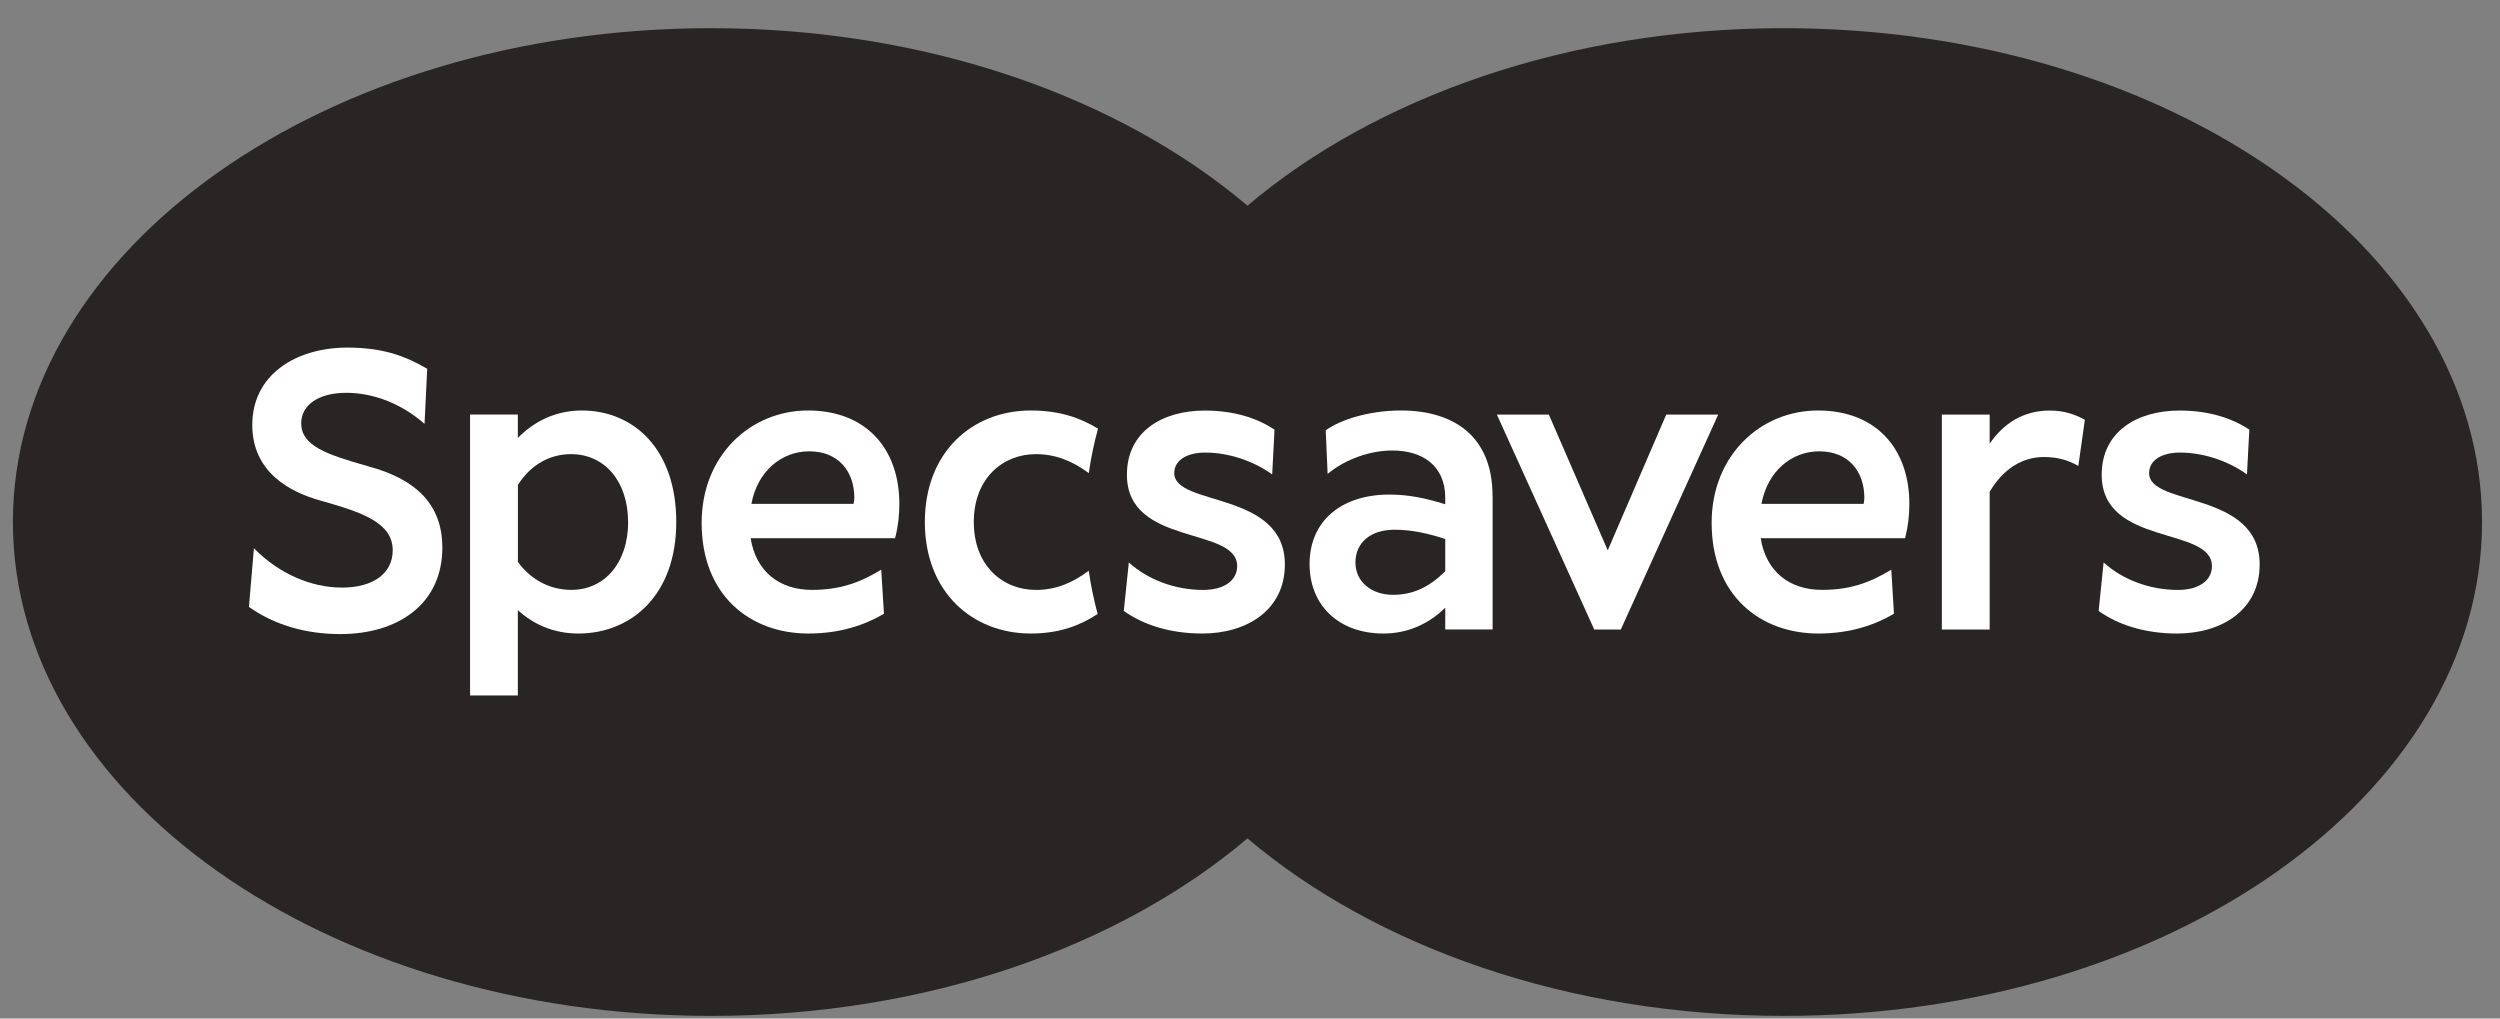 <svg width="81" height="33" viewBox="0 0 81 33" fill="none" xmlns="http://www.w3.org/2000/svg">
<rect x="0" y="0" width="81" height="33" fill="#808080" stroke="none"/>
<g clip-path="url(#clip0_301_8013)">
<path d="M57.792 0.913C50.81 0.913 44.569 3.149 40.418 6.664C36.268 3.149 30.025 0.913 23.043 0.913C10.548 0.913 0.418 8.077 0.418 16.914C0.418 25.751 10.548 32.915 23.043 32.915C30.025 32.915 36.268 30.677 40.418 27.164C44.567 30.679 50.81 32.915 57.792 32.915C70.289 32.915 80.418 25.751 80.418 16.914C80.418 8.077 70.289 0.913 57.792 0.913Z" fill="#292524"/>
<path d="M11.918 15.104C10.573 14.724 9.759 14.441 9.759 13.716C9.759 13.115 10.331 12.727 11.217 12.727C12.104 12.727 12.995 13.077 13.734 13.714L13.755 13.731L13.841 11.956V11.948L13.834 11.944C13.125 11.534 12.415 11.262 11.252 11.262C10.412 11.262 9.645 11.488 9.097 11.899C8.493 12.349 8.174 12.995 8.174 13.769C8.174 15.296 9.387 15.946 10.403 16.224C11.761 16.606 12.724 16.944 12.724 17.83C12.724 18.576 12.094 19.038 11.082 19.038C10.069 19.038 9.033 18.579 8.247 17.783L8.227 17.764L8.066 19.656V19.663L8.071 19.667C8.878 20.241 9.898 20.544 11.021 20.544C11.97 20.544 12.78 20.3 13.367 19.84C13.999 19.346 14.332 18.619 14.332 17.741C14.332 16.399 13.544 15.536 11.92 15.106L11.918 15.104Z" fill="white"/>
<path d="M20.35 16.914C20.35 15.593 19.588 14.714 18.502 14.714C17.853 14.714 17.229 15.015 16.78 15.709V18.209C17.229 18.811 17.84 19.112 18.515 19.112C19.588 19.112 20.352 18.235 20.352 16.912L20.35 16.914ZM21.911 16.914C21.911 19.283 20.451 20.526 18.739 20.526C17.915 20.526 17.266 20.213 16.778 19.768V22.534H15.23V13.431H16.778V14.19C17.29 13.665 17.989 13.3 18.851 13.3C20.524 13.3 21.911 14.543 21.911 16.912V16.914Z" fill="white"/>
<path d="M27.68 16.129C27.68 15.277 27.169 14.623 26.218 14.623C25.32 14.623 24.545 15.264 24.345 16.325H27.655C27.668 16.258 27.68 16.207 27.68 16.129ZM29.003 17.437H24.32C24.494 18.524 25.257 19.112 26.305 19.112C27.203 19.112 27.84 18.889 28.552 18.458L28.64 19.886C28.016 20.253 27.216 20.526 26.193 20.526C24.294 20.526 22.733 19.283 22.733 16.939C22.733 14.766 24.307 13.3 26.18 13.3C28.053 13.3 29.139 14.53 29.139 16.325C29.139 16.692 29.102 17.045 29.001 17.437H29.003Z" fill="white"/>
<path d="M36.411 19.794L36.574 18.224C37.198 18.787 38.073 19.114 38.985 19.114C39.634 19.114 40.084 18.827 40.084 18.342C40.084 17.045 36.512 17.712 36.512 15.383C36.512 13.982 37.66 13.302 39.034 13.302C39.996 13.302 40.733 13.551 41.294 13.918L41.219 15.37C40.557 14.899 39.757 14.663 39.045 14.663C38.497 14.663 38.046 14.885 38.046 15.33C38.046 16.418 41.63 15.893 41.63 18.289C41.63 19.768 40.394 20.526 38.957 20.526C37.895 20.526 37.035 20.239 36.409 19.793L36.411 19.794Z" fill="white"/>
<path d="M46.826 18.511V17.463C46.264 17.281 45.739 17.163 45.189 17.163C44.389 17.163 43.916 17.595 43.916 18.224C43.916 18.853 44.441 19.272 45.127 19.272C45.776 19.272 46.288 19.036 46.826 18.511ZM48.361 16.076V20.395H46.826V19.688C46.314 20.198 45.626 20.526 44.828 20.526C43.342 20.526 42.43 19.583 42.43 18.275C42.43 16.874 43.467 16.024 45.015 16.024C45.602 16.024 46.163 16.129 46.826 16.338V16.129C46.826 15.068 46.064 14.596 45.114 14.596C44.402 14.596 43.591 14.872 43.015 15.355L42.953 13.941C43.452 13.587 44.377 13.3 45.387 13.3C47.11 13.3 48.359 14.138 48.359 16.076H48.361Z" fill="white"/>
<path d="M48.499 13.433H50.183L52.091 17.831L53.986 13.433H55.67L52.514 20.397H51.654L48.499 13.433Z" fill="white"/>
<path d="M60.405 16.129C60.405 15.277 59.893 14.623 58.944 14.623C58.045 14.623 57.271 15.264 57.071 16.325H60.381C60.394 16.258 60.405 16.207 60.405 16.129ZM61.727 17.437H57.046C57.22 18.524 57.983 19.112 59.031 19.112C59.93 19.112 60.566 18.889 61.278 18.458L61.364 19.886C60.74 20.253 59.941 20.526 58.917 20.526C57.018 20.526 55.457 19.283 55.457 16.939C55.457 14.766 57.031 13.3 58.904 13.3C60.777 13.3 61.863 14.53 61.863 16.325C61.863 16.692 61.825 17.045 61.726 17.437H61.727Z" fill="white"/>
<path d="M67.55 13.602L67.338 15.095C66.963 14.885 66.613 14.807 66.226 14.807C65.54 14.807 64.914 15.174 64.465 15.933V20.397H62.916V13.433H64.465V14.376C64.901 13.735 65.538 13.302 66.413 13.302C66.838 13.302 67.2 13.406 67.548 13.602H67.55Z" fill="white"/>
<path d="M67.996 19.794L68.157 18.224C68.781 18.787 69.656 19.114 70.568 19.114C71.218 19.114 71.667 18.827 71.667 18.342C71.667 17.045 68.095 17.712 68.095 15.383C68.095 13.982 69.243 13.302 70.618 13.302C71.579 13.302 72.316 13.551 72.878 13.918L72.802 15.37C72.14 14.899 71.342 14.663 70.63 14.663C70.08 14.663 69.631 14.885 69.631 15.33C69.631 16.418 73.213 15.893 73.213 18.289C73.213 19.768 71.977 20.526 70.54 20.526C69.48 20.526 68.618 20.239 67.994 19.793L67.996 19.794Z" fill="white"/>
<path d="M35.277 18.49C34.742 18.893 34.199 19.114 33.562 19.114C32.489 19.114 31.551 18.329 31.551 16.914C31.551 15.499 32.489 14.714 33.562 14.714C34.199 14.714 34.742 14.935 35.277 15.328C35.345 14.842 35.446 14.363 35.575 13.889C35.02 13.549 34.349 13.3 33.399 13.3C31.5 13.3 29.965 14.648 29.965 16.914C29.965 19.18 31.5 20.526 33.399 20.526C34.353 20.526 35.02 20.249 35.563 19.893C35.441 19.431 35.342 18.964 35.275 18.49H35.277Z" fill="white"/>
</g>
<defs>
<clipPath id="clip0_301_8013">
<rect width="80" height="32" fill="white" transform="translate(0.418 0.913)"/>
</clipPath>
</defs>
</svg>
